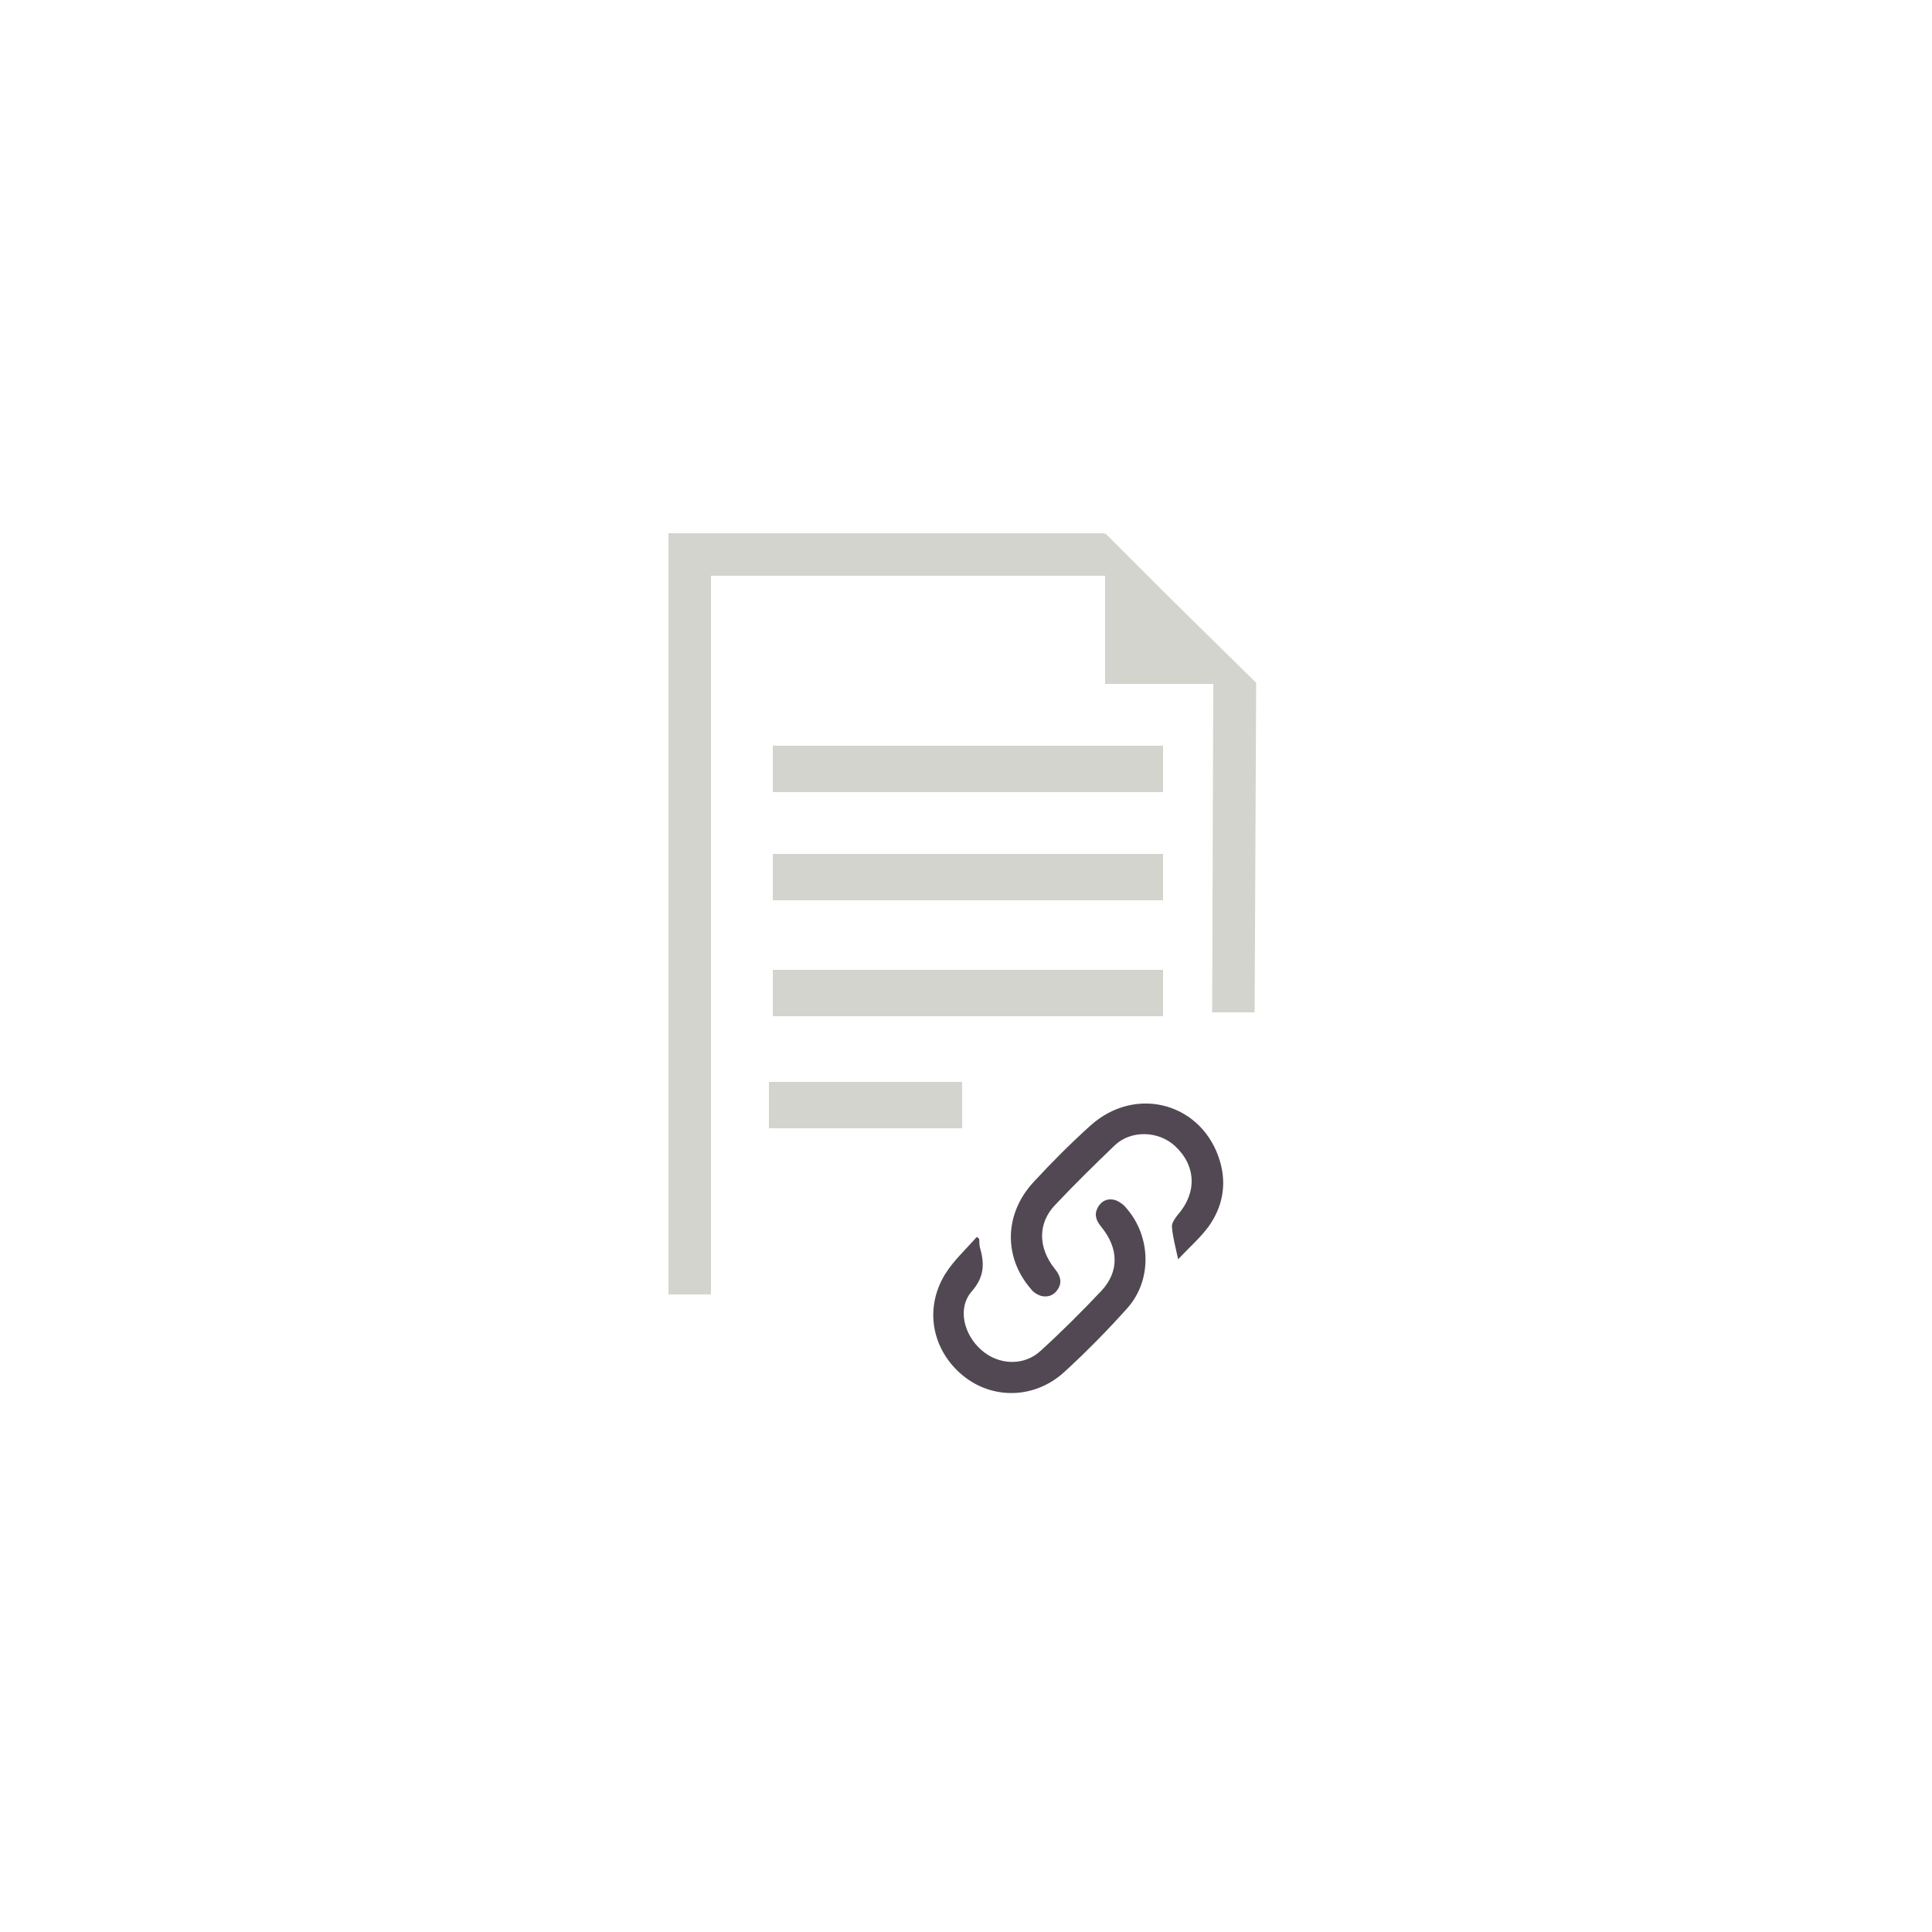 <?xml version="1.0" encoding="utf-8"?>
<!-- Generator: Adobe Illustrator 23.1.1, SVG Export Plug-In . SVG Version: 6.00 Build 0)  -->
<svg version="1.1" id="Plugin_Reference" xmlns="http://www.w3.org/2000/svg" xmlns:xlink="http://www.w3.org/1999/xlink" x="0px"
	 y="0px" viewBox="0 0 500 500" style="enable-background:new 0 0 500 500;" xml:space="preserve">
<style type="text/css">
	.st0{fill:#D4D4CE;}
	.st1{fill:#514853;}
</style>
<g id="Plugin_Print_Kopie">
	<polygon class="st0" points="184,350 184,350 184,149 286,149 314,174 313.7,262 324.7,262 325.1,176.7 285.7,138 173,138 173,335 
		184,335 	"/>
</g>
<polygon class="st0" points="325,177 286,177 286,138 305.5,157.5 "/>
<g>
	<path class="st1" d="M253.4,320.6c0.1,0.7,0,1.5,0.2,2.2c1.2,4.2,1.2,7.6-2.1,11.4c-3.8,4.3-2.1,11.2,2.5,15.2
		c4.4,3.9,11,4.2,15.3,0.2c5.5-5,10.7-10.2,15.8-15.6c4.6-5,4.4-11-0.1-16.5c-1.3-1.6-1.9-3.1-0.9-5c0.9-1.6,2.3-2.4,4.2-2
		c0.9,0.2,1.8,0.8,2.5,1.4c7,7.2,7.7,19,1,26.6c-5.2,5.8-10.7,11.4-16.5,16.7c-7.7,6.9-18.5,7-26.1,0.8c-7.9-6.5-10.1-17.1-4.7-26.1
		c2.2-3.6,5.5-6.6,8.3-9.8C253,320.3,253.2,320.4,253.4,320.6z"/>
	<path class="st1" d="M304.9,325.9c-0.7-3.2-1.4-5.8-1.6-8.4c-0.1-1,0.8-2.2,1.5-3.1c5-5.7,4.8-12.7-0.7-17.8
		c-4.3-4-11.5-4.2-15.7-0.1c-5.2,5-10.3,10-15.2,15.2c-4.7,4.8-4.6,11.2-0.2,16.7c1.3,1.6,2,3.3,0.8,5.2c-1,1.6-2.5,2.2-4.3,1.8
		c-1-0.3-2-0.9-2.6-1.7c-7.2-8.2-7.1-19.5,0.6-27.8c4.7-5.1,9.6-10,14.7-14.6c11.9-10.7,29.3-5.7,33.6,9.5c1.7,6,0.5,11.7-3,16.6
		C310.6,320.4,307.7,322.9,304.9,325.9z"/>
</g>
<rect x="200" y="221" class="st0" width="101" height="12"/>
<rect x="200" y="251" class="st0" width="101" height="12"/>
<rect x="199" y="280" class="st0" width="50" height="12"/>
<rect x="200" y="193" class="st0" width="101" height="12"/>
</svg>
